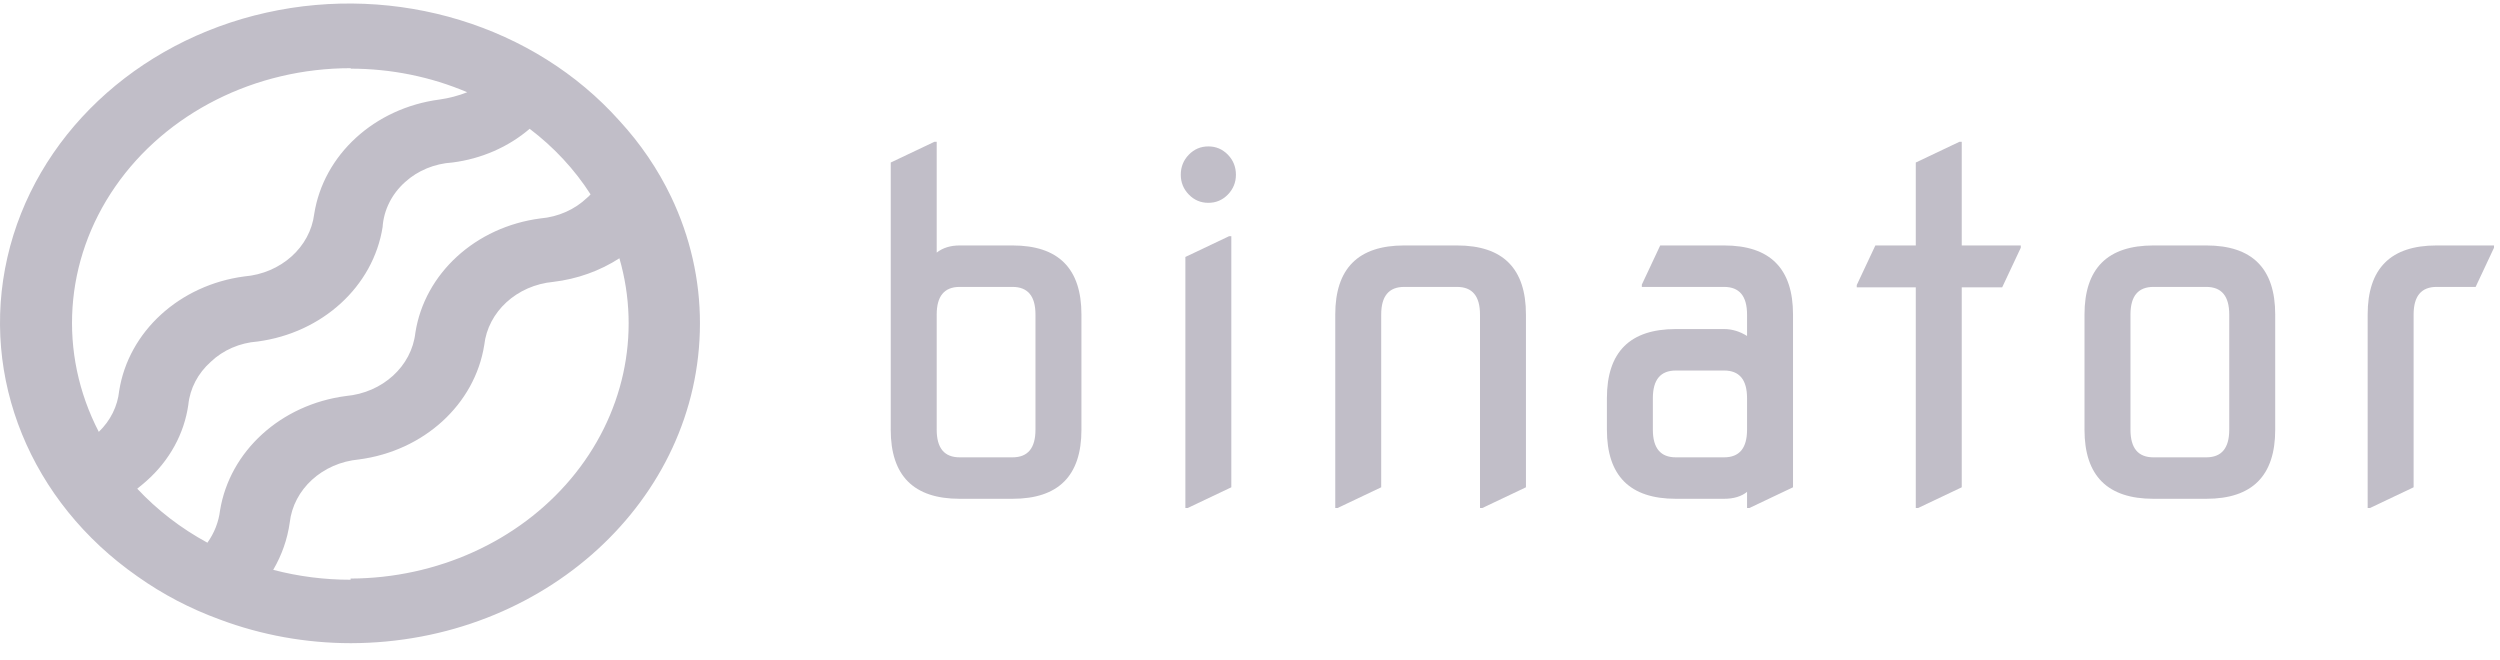 <svg width="106" height="28" viewBox="0 0 106 28" fill="none" xmlns="http://www.w3.org/2000/svg">
<path fill-rule="evenodd" clip-rule="evenodd" d="M26.265 5.121C27.159 6.093 27.896 7.177 28.453 8.341C29.264 10.037 29.681 11.869 29.678 13.721C29.672 21.194 23.052 27.254 14.877 27.271C12.975 27.27 11.091 26.93 9.331 26.271C8.075 25.815 6.897 25.199 5.83 24.441C1.293 21.28 -0.853 16.018 0.313 10.914C1.479 5.81 5.749 1.773 11.29 0.536C16.831 -0.701 22.657 1.083 26.265 5.121ZM19.81 3.911C18.262 3.252 16.574 2.911 14.866 2.911L14.877 2.891C10.826 2.888 7.056 4.783 4.888 7.911C2.72 11.039 2.456 14.964 4.189 18.311C4.683 17.836 4.987 17.223 5.053 16.571C5.451 14.058 7.61 12.085 10.358 11.721C11.909 11.592 13.148 10.485 13.323 9.071C13.721 6.558 15.88 4.585 18.629 4.221C19.035 4.164 19.433 4.06 19.81 3.911ZM5.819 20.721C5.863 20.684 5.906 20.649 5.95 20.613C6.038 20.542 6.125 20.471 6.213 20.391C7.186 19.528 7.811 18.39 7.985 17.161C8.055 16.47 8.393 15.825 8.937 15.341C9.46 14.843 10.164 14.537 10.917 14.481C13.665 14.117 15.824 12.143 16.222 9.631C16.27 8.908 16.609 8.228 17.174 7.721C17.71 7.233 18.421 6.938 19.176 6.891C20.405 6.736 21.552 6.237 22.458 5.461C23.489 6.243 24.363 7.184 25.04 8.241C24.998 8.292 24.95 8.339 24.897 8.381C24.375 8.883 23.672 9.196 22.917 9.261C20.165 9.618 18.003 11.595 17.611 14.111C17.453 15.53 16.222 16.651 14.669 16.791C11.912 17.152 9.742 19.123 9.33 21.641C9.271 22.13 9.088 22.599 8.794 23.011C7.672 22.402 6.667 21.628 5.819 20.721ZM11.584 24.161C12.651 24.441 13.755 24.582 14.865 24.581V24.531C18.529 24.518 21.979 22.955 24.209 20.298C26.439 17.641 27.198 14.189 26.263 10.951C25.433 11.488 24.472 11.831 23.463 11.951C21.914 12.095 20.69 13.215 20.532 14.631C20.132 17.147 17.968 19.121 15.215 19.481C13.666 19.625 12.442 20.745 12.284 22.161C12.186 22.861 11.949 23.539 11.584 24.161Z" fill="#9893A3" fill-opacity="0.6"/>
<path d="M40.69 19.391H42.93C43.58 19.391 43.904 19.001 43.904 18.22V13.337C43.904 12.555 43.58 12.165 42.93 12.165H40.69C40.04 12.165 39.716 12.555 39.716 13.337V18.22C39.716 19.001 40.04 19.391 40.69 19.391ZM40.69 21.149C38.742 21.149 37.767 20.173 37.767 18.22V6.891L39.618 6.012H39.716V10.71C39.975 10.508 40.3 10.407 40.69 10.407H42.93C44.879 10.407 45.853 11.383 45.853 13.337V18.22C45.853 20.173 44.879 21.149 42.93 21.149H40.69Z" fill="#9893A3" fill-opacity="0.6"/>
<path d="M50.406 8.249C50.178 8.014 50.065 7.734 50.065 7.409C50.065 7.077 50.178 6.794 50.406 6.559C50.633 6.325 50.909 6.208 51.234 6.208C51.559 6.208 51.834 6.325 52.062 6.559C52.289 6.794 52.403 7.077 52.403 7.409C52.403 7.734 52.289 8.014 52.062 8.249C51.834 8.483 51.559 8.6 51.234 8.6C50.909 8.6 50.633 8.483 50.406 8.249ZM50.26 21.54V10.895L52.111 10.016H52.208V20.661L50.357 21.54H50.26Z" fill="#9893A3" fill-opacity="0.6"/>
<path d="M56.615 21.54V13.337C56.615 11.383 57.589 10.407 59.537 10.407H61.778C63.726 10.407 64.7 11.383 64.7 13.337V20.661L62.849 21.54H62.752V13.337C62.752 12.555 62.427 12.165 61.778 12.165H59.537C58.888 12.165 58.563 12.555 58.563 13.337V20.661L56.712 21.54H56.615Z" fill="#9893A3" fill-opacity="0.6"/>
<path d="M71.055 19.391H73.101C73.751 19.391 74.075 19.001 74.075 18.22V16.882C74.075 16.1 73.751 15.71 73.101 15.71H71.055C70.406 15.71 70.081 16.1 70.081 16.882V18.22C70.081 19.001 70.406 19.391 71.055 19.391ZM71.055 21.149C69.107 21.149 68.133 20.173 68.133 18.22V16.882C68.133 14.928 69.107 13.952 71.055 13.952H73.101C73.439 13.952 73.764 14.05 74.075 14.245V13.337C74.075 12.555 73.751 12.165 73.101 12.165H69.614V12.067L70.393 10.407H73.101C75.049 10.407 76.024 11.383 76.024 13.337V20.661L74.173 21.54H74.075V20.856C73.829 21.052 73.504 21.149 73.101 21.149H71.055Z" fill="#9893A3" fill-opacity="0.6"/>
<path d="M81.229 21.54V12.184H78.726V12.087L79.515 10.407H81.229V6.891L83.08 6.012H83.178V10.407H85.681V10.505L84.892 12.184H83.178V20.661L81.327 21.54H81.229Z" fill="#9893A3" fill-opacity="0.6"/>
<path d="M91.306 19.391H93.546C94.196 19.391 94.52 19.001 94.52 18.22V13.337C94.52 12.555 94.196 12.165 93.546 12.165H91.306C90.656 12.165 90.332 12.555 90.332 13.337V18.22C90.332 19.001 90.656 19.391 91.306 19.391ZM91.306 21.149C89.358 21.149 88.383 20.173 88.383 18.22V13.337C88.383 11.383 89.358 10.407 91.306 10.407H93.546C95.495 10.407 96.469 11.383 96.469 13.337V18.22C96.469 20.173 95.495 21.149 93.546 21.149H91.306Z" fill="#9893A3" fill-opacity="0.6"/>
<path d="M100.389 21.54V13.337C100.389 11.383 101.363 10.407 103.311 10.407H105.746V10.505L104.967 12.165H103.311C102.662 12.165 102.337 12.555 102.337 13.337V20.661L100.486 21.54H100.389Z" fill="#9893A3" fill-opacity="0.6"/>
</svg>
